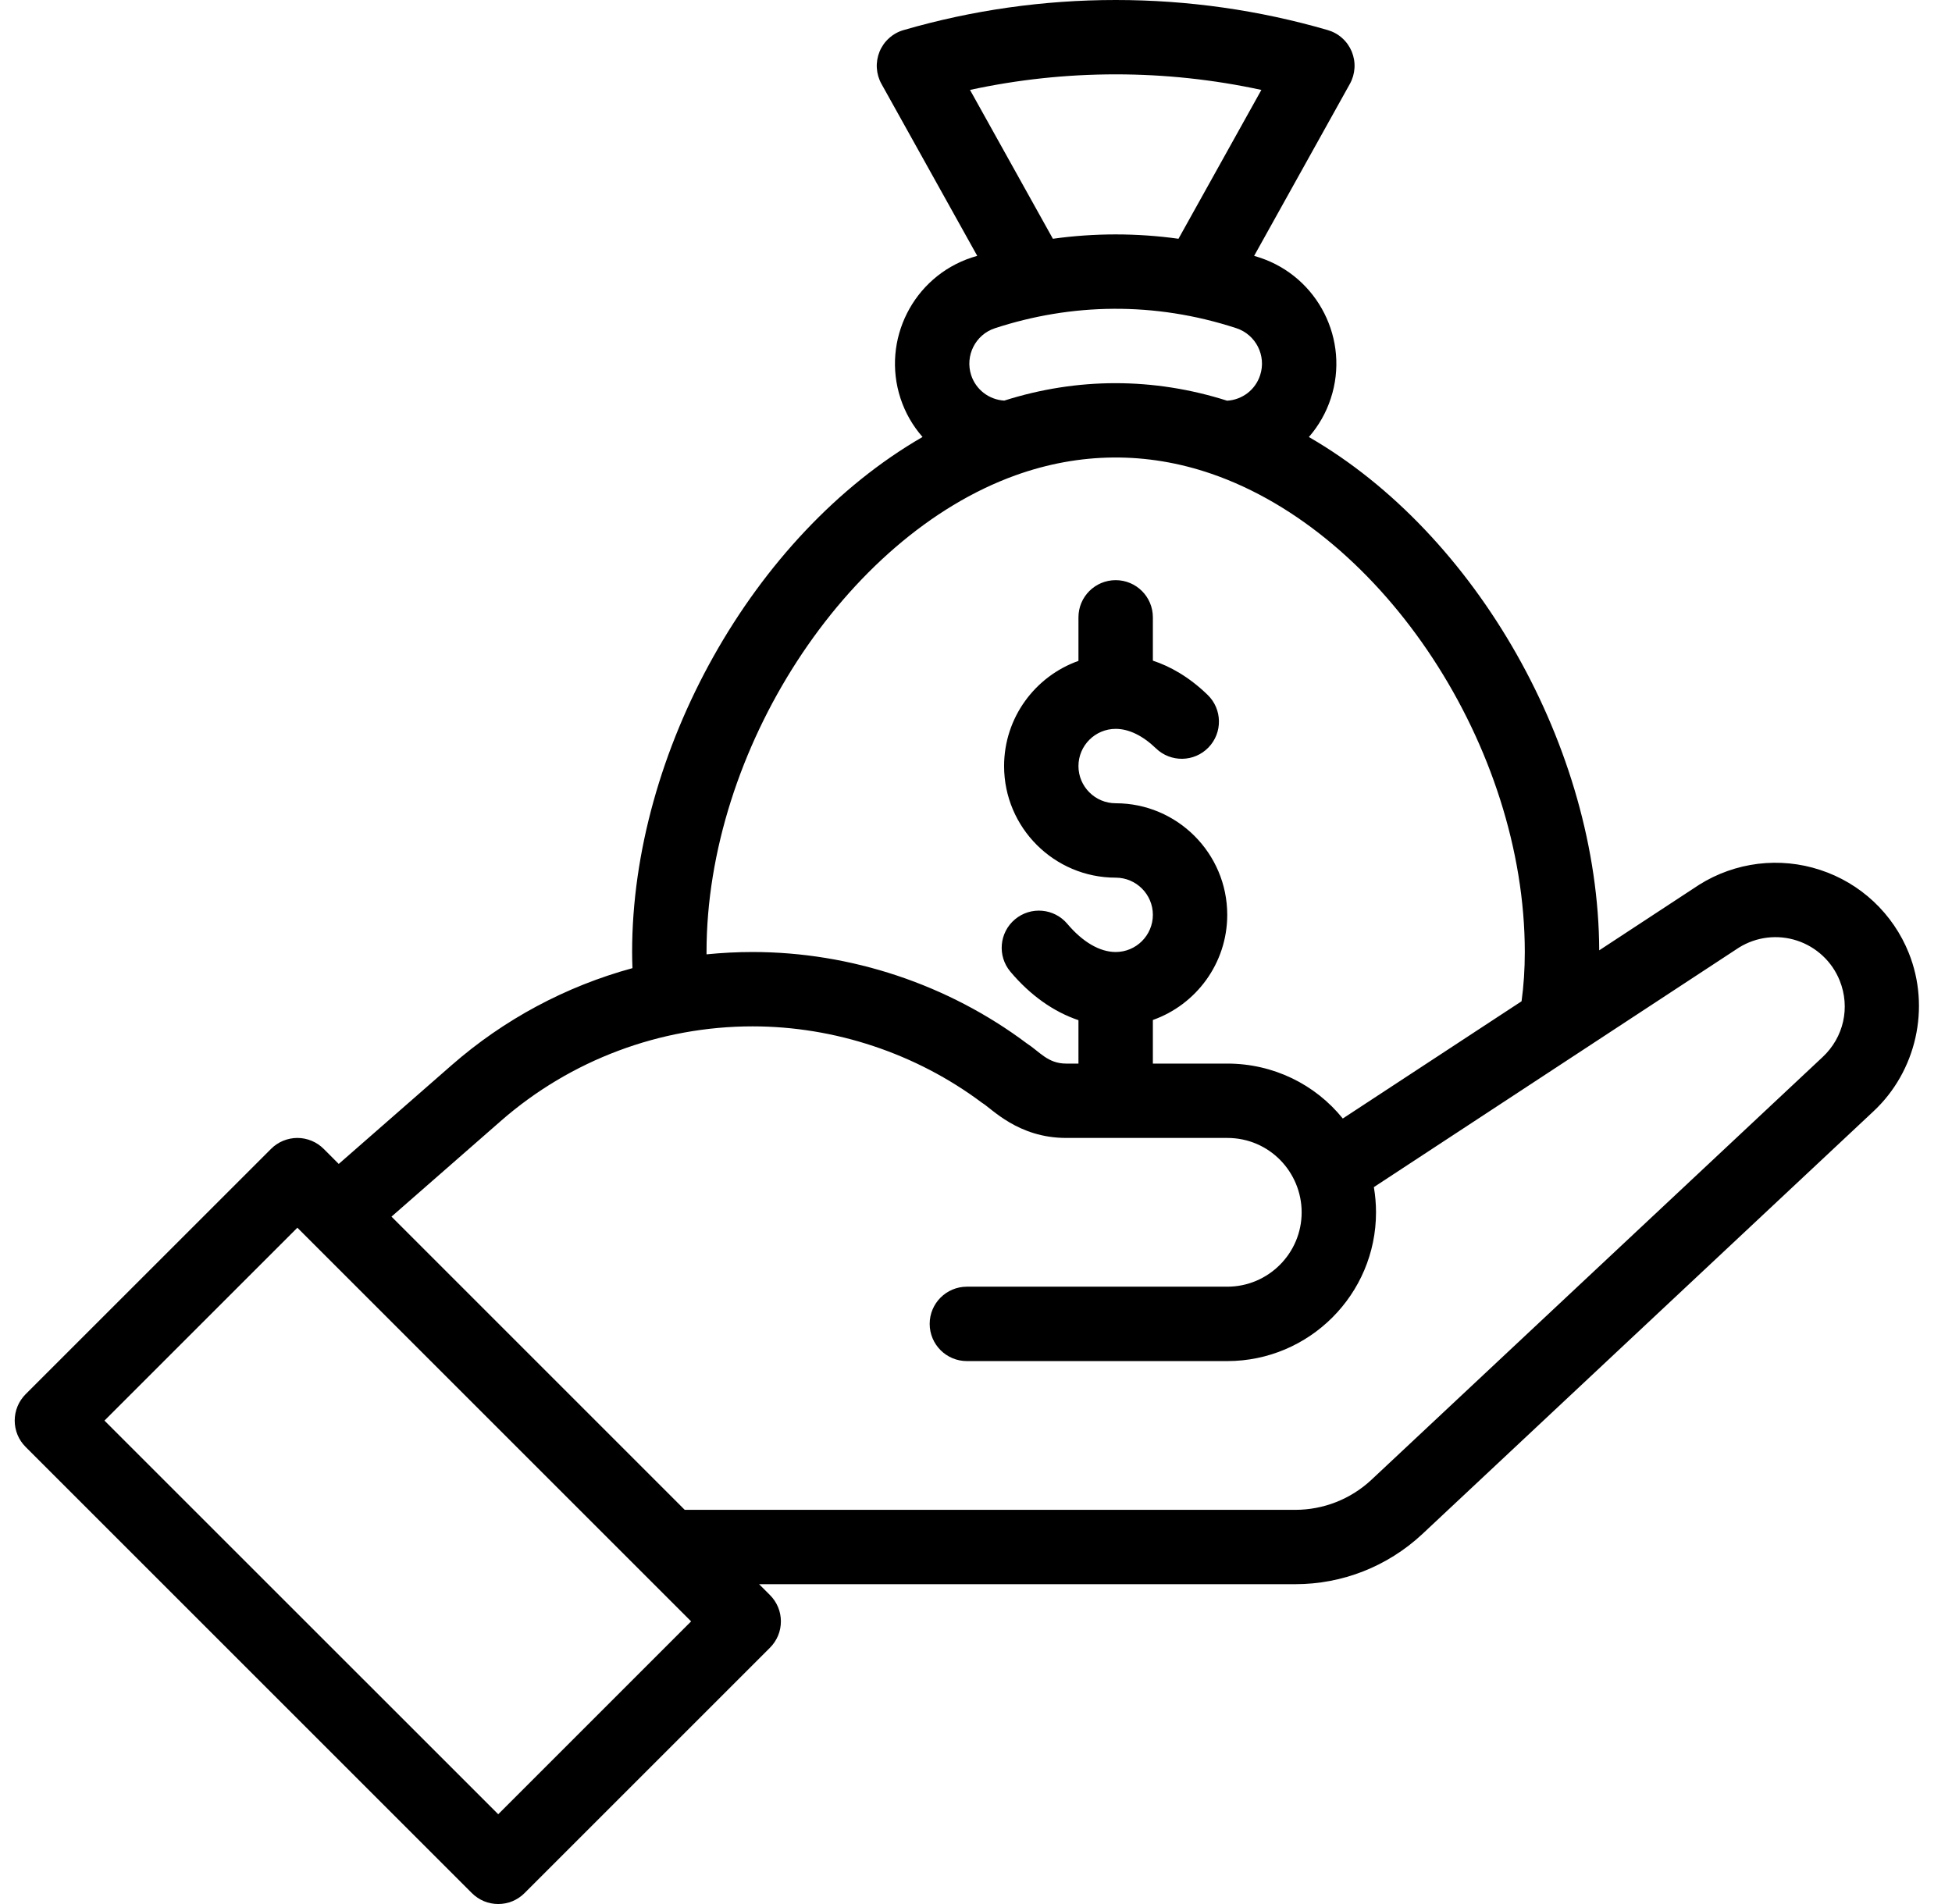 <svg xmlns="http://www.w3.org/2000/svg" width="41" height="40" viewBox="0 0 41 40" fill="none">
  <path d="M0.537 30.396L9.912 39.771C9.985 39.844 10.071 39.901 10.166 39.941C10.261 39.98 10.362 40 10.465 40C10.567 40 10.669 39.98 10.764 39.941C10.858 39.901 10.945 39.844 11.017 39.771L16.173 34.615C16.246 34.542 16.303 34.456 16.343 34.361C16.382 34.267 16.402 34.165 16.402 34.062C16.402 33.96 16.382 33.858 16.343 33.764C16.303 33.669 16.246 33.583 16.173 33.51L15.944 33.281H27.206C28.195 33.281 29.139 32.91 29.867 32.235L39.345 23.352C40.252 22.509 40.553 21.171 40.093 20.022C39.929 19.612 39.677 19.243 39.355 18.941C39.033 18.639 38.649 18.412 38.229 18.275C37.81 18.137 37.365 18.094 36.927 18.147C36.489 18.201 36.068 18.35 35.694 18.584C35.689 18.587 33.59 19.965 33.59 19.965C33.575 15.73 31.016 11.214 27.492 9.181C27.698 8.944 27.855 8.669 27.952 8.37C28.355 7.144 27.685 5.816 26.457 5.411C26.419 5.398 26.38 5.387 26.342 5.375L28.353 1.762C28.41 1.66 28.443 1.545 28.45 1.428C28.457 1.311 28.437 1.194 28.393 1.085C28.348 0.977 28.28 0.879 28.192 0.801C28.105 0.722 28.001 0.665 27.888 0.632C26.446 0.213 24.948 0 23.434 0C21.92 0 20.421 0.213 18.979 0.632C18.866 0.664 18.762 0.722 18.675 0.801C18.587 0.879 18.519 0.976 18.474 1.085C18.43 1.194 18.41 1.311 18.417 1.428C18.424 1.545 18.457 1.66 18.514 1.762L20.526 5.375C20.486 5.387 20.447 5.399 20.408 5.411C19.182 5.816 18.512 7.144 18.915 8.371C19.013 8.669 19.17 8.944 19.377 9.18C15.801 11.244 13.277 15.806 13.277 20C13.277 20.114 13.28 20.227 13.284 20.339C11.884 20.721 10.584 21.417 9.489 22.375L7.115 24.452L6.798 24.135C6.726 24.063 6.64 24.005 6.545 23.966C6.45 23.927 6.349 23.906 6.246 23.906C6.143 23.906 6.042 23.927 5.947 23.966C5.852 24.005 5.766 24.063 5.694 24.135L0.537 29.291C0.465 29.364 0.407 29.45 0.368 29.545C0.329 29.64 0.309 29.741 0.309 29.844C0.309 29.946 0.329 30.048 0.368 30.143C0.407 30.238 0.465 30.324 0.537 30.396ZM20.374 1.889C21.375 1.672 22.4 1.562 23.434 1.562C24.467 1.562 25.492 1.672 26.494 1.889L24.753 5.016C23.878 4.894 22.99 4.894 22.115 5.016L20.374 1.889ZM20.896 6.896C22.499 6.371 24.247 6.331 25.969 6.895C26.379 7.03 26.602 7.473 26.468 7.882C26.42 8.031 26.328 8.162 26.204 8.258C26.08 8.353 25.93 8.409 25.774 8.418C24.233 7.928 22.633 7.927 21.093 8.416H21.093C20.772 8.396 20.499 8.186 20.399 7.883C20.265 7.473 20.488 7.03 20.896 6.896ZM21.328 9.986C22.683 9.498 24.086 9.486 25.444 9.953C29.074 11.201 32.027 15.708 32.027 20C32.027 20.364 32.004 20.71 31.959 21.035L28.204 23.498C27.623 22.778 26.742 22.344 25.777 22.344H24.215V21.428C25.124 21.106 25.777 20.237 25.777 19.219C25.777 17.926 24.726 16.875 23.434 16.875C23.003 16.875 22.652 16.525 22.652 16.094C22.652 15.663 23.003 15.312 23.434 15.312C23.71 15.312 24.002 15.454 24.279 15.721C24.589 16.021 25.083 16.013 25.383 15.703C25.683 15.393 25.675 14.898 25.365 14.598C24.969 14.214 24.572 13.997 24.215 13.879V12.969C24.215 12.537 23.865 12.188 23.434 12.188C23.002 12.188 22.652 12.537 22.652 12.969V13.884C21.743 14.207 21.09 15.075 21.09 16.094C21.09 17.386 22.141 18.438 23.434 18.438C23.864 18.438 24.215 18.788 24.215 19.219C24.215 19.65 23.864 20 23.434 20C23.1 20 22.74 19.79 22.419 19.409C22.141 19.079 21.649 19.036 21.318 19.314C20.988 19.591 20.945 20.084 21.223 20.414C21.641 20.911 22.132 21.257 22.652 21.432V22.344H22.392C22.008 22.344 21.836 22.093 21.566 21.919C19.915 20.681 17.87 20 15.808 20C15.485 20 15.162 20.017 14.84 20.049C14.84 20.033 14.84 20.017 14.84 20C14.84 15.768 17.751 11.276 21.328 9.986ZM10.519 23.55C11.986 22.265 13.873 21.562 15.808 21.562C17.534 21.562 19.246 22.133 20.627 23.168C20.827 23.285 21.381 23.906 22.392 23.906H25.777C26.667 23.906 27.34 24.629 27.34 25.469C27.34 26.33 26.639 27.031 25.777 27.031H20.309C19.877 27.031 19.527 27.381 19.527 27.812C19.527 28.244 19.877 28.594 20.309 28.594H25.777C27.5 28.594 28.902 27.192 28.902 25.469C28.902 25.29 28.886 25.113 28.857 24.939L36.528 19.905C36.708 19.794 36.91 19.723 37.12 19.698C37.33 19.673 37.543 19.694 37.744 19.76C37.946 19.826 38.131 19.936 38.286 20.081C38.442 20.227 38.563 20.404 38.642 20.602C38.867 21.165 38.726 21.795 38.279 22.21L28.801 31.092C28.368 31.495 27.798 31.719 27.206 31.719H14.382L8.223 25.559L10.519 23.55ZM6.246 25.792L14.516 34.062L10.465 38.114L2.194 29.844L6.246 25.792Z" fill="black"/>
</svg>